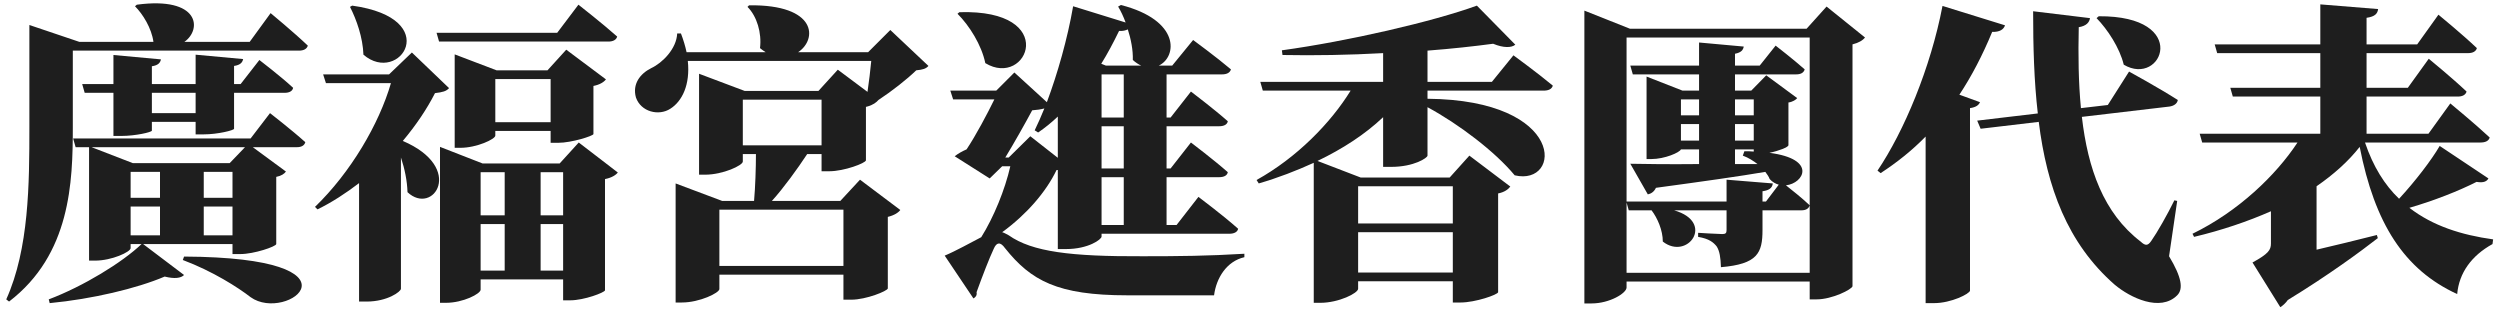 <svg width="320" height="40" viewBox="0 0 320 40" fill="none" xmlns="http://www.w3.org/2000/svg">
<path d="M23.4 33.28C27.24 34.72 30.48 36.8 32.08 38.04C36.76 41.4 47.64 32.96 23.56 32.84L23.4 33.28ZM29.4 20.88H17L11.72 18.84H31.36L29.4 20.88ZM26.08 30.12V26.44H29.76V30.12H26.08ZM16.72 26.44H20.48V30.12H16.72V26.44ZM20.48 25.32H16.72V22H20.48V25.32ZM29.76 22V25.32H26.08V22H29.76ZM32.08 17.72H9.36L9.68 18.84H11.4V33.36H12.16C14.32 33.36 16.72 32.24 16.72 31.76V31.24H18.12C15.64 33.6 10.68 36.64 6.24 38.32L6.36 38.8C11.8 38.28 17.52 36.92 21.08 35.4C22.36 35.72 23.16 35.6 23.56 35.2L18.32 31.24H29.76V32.52H30.76C32.52 32.52 35.32 31.56 35.36 31.24V22.64C36 22.52 36.4 22.24 36.6 21.96L32.36 18.84H38C38.56 18.84 38.96 18.64 39.08 18.2C37.4 16.68 34.56 14.48 34.56 14.48L32.08 17.72ZM25.04 11.88V14.48H19.44V11.88H25.04ZM14.52 7.04V10.76H10.52L10.84 11.88H14.52V17.4H15.56C17.32 17.4 19.44 16.92 19.44 16.72V15.6H25.04V17.2H26.08C27.84 17.2 29.96 16.68 29.96 16.48V11.88H36.44C37 11.88 37.44 11.68 37.52 11.24C35.92 9.76 33.2 7.68 33.2 7.68L30.8 10.76H29.96V8.44C30.8 8.32 31.04 7.96 31.12 7.56L25.04 7V10.76H19.44V8.48C20.28 8.36 20.52 8 20.6 7.6L14.52 7.04ZM31.96 5.36H23.6C25.88 3.76 25.56 -0.48 17.52 0.6L17.28 0.8C18.28 1.8 19.4 3.6 19.64 5.36H10.16L3.76 3.2V16.28C3.76 23.52 3.72 31.84 0.8 38.32L1.16 38.6C9.04 32.56 9.32 23.32 9.32 16.28V6.48H38.28C38.84 6.48 39.28 6.28 39.4 5.84C37.64 4.16 34.64 1.68 34.64 1.68L31.96 5.36Z" fill="#1E1E1E"/>
<path d="M77.88 5.32C78.44 5.32 78.88 5.12 79 4.68C77.16 3.04 74.04 0.6 74.04 0.6L71.32 4.2H55.88L56.2 5.32H77.88ZM63.4 15.64V10.12H70.48V15.64H63.4ZM71.44 18.28C73.16 18.28 75.92 17.4 75.96 17.16V11C76.8 10.84 77.32 10.48 77.56 10.16L72.48 6.36L70.08 9H63.56L58.2 6.96V18.92H58.92C61.04 18.92 63.4 17.8 63.4 17.36V16.76H70.48V18.28H71.44ZM44.8 0.88C45.64 2.52 46.44 4.8 46.52 7C51.12 10.96 56.88 2.36 45.08 0.72L44.8 0.88ZM52.72 6.72L49.8 9.52H41.36L41.72 10.64H50.04C48.52 15.88 44.88 22.08 40.32 26.48L40.64 26.8C42.52 25.88 44.28 24.72 45.96 23.44V38.6H46.92C49.6 38.6 51.32 37.32 51.32 36.96V20.16C51.8 21.6 52.12 23.16 52.16 24.6C55.44 27.68 59.6 21.48 51.56 18.04C53.24 16.04 54.64 13.96 55.68 11.92C56.68 11.8 57.12 11.68 57.48 11.28L52.72 6.72ZM69.2 34.64V28.68H72.08V34.64H69.2ZM61.52 28.68H64.6V34.64H61.52V28.68ZM64.6 22.04V27.56H61.52V22.04H64.6ZM72.08 22.04V27.56H69.2V22.04H72.08ZM74.08 18.24L71.64 20.92H61.76L56.32 18.8V38.76H57.08C59.28 38.76 61.52 37.6 61.52 37.08V35.76H72.08V38.44H73C74.76 38.44 77.4 37.44 77.44 37.16V22.92C78.28 22.76 78.84 22.4 79.08 22.08L74.08 18.24Z" fill="#1E1E1E"/>
<path d="M95.08 18.6V12.76H105.16V18.6H95.08ZM107.96 26.84V34.04H92.08V26.84H107.96ZM113.96 3.84L111.12 6.68H102.16C104.64 5.04 104.6 0.56 95.88 0.68L95.68 0.88C96.88 2.08 97.52 4.2 97.28 6.16C97.52 6.36 97.76 6.52 98 6.68H87.88C87.72 5.92 87.48 5.12 87.16 4.28H86.68C86.6 6.24 84.8 8.04 83.36 8.72C81.92 9.44 80.92 10.76 81.4 12.48C82.04 14.32 84.32 14.88 85.8 13.92C87.32 12.96 88.36 10.84 88.04 7.8H111.52C111.4 9 111.24 10.44 111.04 11.76L107.24 8.92L104.76 11.64H95.32L89.48 9.44V22.36H90.24C92.56 22.36 95.08 21.16 95.08 20.68V19.72H96.76C96.76 21.44 96.68 23.92 96.52 25.72H92.44L86.48 23.48V38.72H87.28C89.56 38.72 92.08 37.48 92.08 37V35.16H107.96V38.36H108.96C110.88 38.36 113.6 37.24 113.64 36.92V27.76C114.48 27.56 115 27.2 115.24 26.88L110.08 23L107.56 25.72H98.8C100.32 24.04 102.08 21.6 103.32 19.72H105.16V21.92H106.16C108.04 21.92 110.8 20.88 110.84 20.52V13.68L111 13.64C111.76 13.44 112.2 13.08 112.44 12.8C114.2 11.64 116.08 10.16 117.28 9C118.12 8.92 118.52 8.8 118.84 8.44L113.96 3.84Z" fill="#1E1E1E"/>
<path d="M122.56 1.76C124.08 3.28 125.64 5.76 126.12 8.08C131.52 11.36 135.72 1.16 122.8 1.56L122.56 1.76ZM128.68 20.16C129.8 18.32 131.24 15.76 132.12 14.12C132.72 14.08 133.24 14 133.68 13.88C133.28 14.88 132.84 15.84 132.44 16.68L132.88 16.96C133.76 16.36 134.6 15.68 135.4 14.92V20.2L131.88 17.44L129.12 20.16H128.68ZM141.56 8.4L140.96 8.16C141.76 6.88 142.52 5.44 143.24 3.96C143.72 4 144.12 3.88 144.36 3.76C144.76 5 145.04 6.4 145 7.68C145.36 8 145.72 8.24 146.08 8.4H141.56ZM143.84 15.04H141V9.52H143.84V15.04ZM143.84 21.56H141V16.16H143.84V21.56ZM143.84 28.8H141V22.68H143.84V28.8ZM135.4 21.76V31.88H136.44C139.32 31.88 141 30.64 141 30.28V29.92H157.36C157.92 29.92 158.4 29.72 158.48 29.28C156.6 27.6 153.4 25.2 153.4 25.2L150.6 28.8H149.32V22.68H156.04C156.64 22.68 157.08 22.48 157.16 22.04C155.4 20.48 152.44 18.24 152.44 18.24L149.84 21.56H149.32V16.16H156.04C156.64 16.16 157.08 15.96 157.16 15.52C155.4 13.96 152.44 11.72 152.44 11.72L149.84 15.04H149.32V9.52H156.44C157 9.52 157.44 9.32 157.56 8.88C155.72 7.32 152.72 5.12 152.72 5.12L150.04 8.4H148.32C150.68 7.28 151.12 2.6 143.48 0.64L143.12 0.84C143.48 1.44 143.8 2.12 144.08 2.88L137.36 0.8C136.64 4.96 135.36 9.44 134 13.08L129.84 9.28L127.52 11.6H121.64L122 12.72H127.28C126.36 14.6 124.92 17.32 123.72 19.12C123.16 19.36 122.6 19.68 122.2 20L126.68 22.84L128.28 21.28H129.32C128.64 24.28 127.2 27.8 125.6 30.36C124.2 31.08 122.36 32.12 120.92 32.72L124.6 38.2C124.88 38.04 125.08 37.8 125 37.4C125.8 35.2 126.6 33.12 127.2 31.84C127.56 31 128.04 30.92 128.64 31.76C131.96 35.92 135.36 37.8 144.28 37.8H155.4C155.68 35.6 157 33.44 159.28 32.92V32.48C154.68 32.76 150.88 32.8 146.28 32.8C137.08 32.84 132.12 32.24 129.12 30.12C128.8 29.96 128.56 29.8 128.28 29.72C131.36 27.48 133.88 24.6 135.24 21.76H135.4Z" fill="#1E1E1E"/>
<path d="M185.96 23.84V28.6H173.84V23.84H185.96ZM173.84 34.88V29.72H185.96V34.88H173.84ZM197.6 11.6C198.2 11.6 198.64 11.4 198.76 10.96C196.84 9.36 193.72 7.08 193.72 7.08L190.96 10.48H182.72V6.48C185.84 6.24 188.72 5.92 191.12 5.6C192.48 6.16 193.48 6.12 193.96 5.72L189.04 0.72C183.44 2.76 172.52 5.28 164.08 6.44L164.16 7.04C168.24 7.12 172.72 7.04 177.04 6.8V10.48H161.32L161.64 11.6H172.88C170.32 15.76 165.96 20.2 160.84 23.04L161.12 23.48C163.6 22.76 165.96 21.84 168.16 20.84V38.76H169C171.36 38.76 173.84 37.52 173.84 36.96V36H185.96V38.72H186.96C188.84 38.72 191.72 37.72 191.76 37.4V24.76C192.6 24.6 193.08 24.2 193.32 23.88L188.08 19.92L185.56 22.72H174.16L168.64 20.6C171.88 19.04 174.72 17.2 177.04 15V21.36H178.08C181 21.36 182.72 20.2 182.72 19.92V13.72C186.72 15.88 191.36 19.4 193.88 22.44C199.92 23.88 200.6 12.8 182.72 12.64V11.6H197.6Z" fill="#1E1E1E"/>
<path d="M224.48 19.12V19.4C224.12 19.36 223.72 19.36 223.28 19.36L223.08 19.92C223.84 20.2 224.44 20.6 224.96 21H222.08V19.12H224.48ZM222.08 15.88H224.48V18H222.08V15.88ZM215.16 15.88H217.48V18H215.16V15.88ZM217.48 14.76H215.16V12.72H217.48V14.76ZM224.48 14.76H222.08V12.72H224.48V14.76ZM208.2 34.92V25.92L208.48 26.92H211.4C212.16 27.92 212.84 29.48 212.84 30.92C216 33.4 219.6 28.44 214.28 26.92H221V29.44C221 29.84 220.88 29.96 220.44 29.96C219.88 29.96 217.36 29.8 217.36 29.8V30.32C218.8 30.56 219.32 31.04 219.72 31.52C220.12 32.12 220.24 33 220.28 34.2C224.96 33.8 225.6 32.4 225.6 29.44V26.92H230.6C231.12 26.92 231.52 26.72 231.64 26.28C230.72 25.4 229.36 24.32 228.6 23.72C230.88 23.48 232.64 20.36 226.48 19.56C227.68 19.32 228.88 18.84 228.92 18.6V13.12C229.48 13.04 229.88 12.76 230.04 12.56L226.08 9.64L224.16 11.6H222.08V9.52H229.92C230.48 9.52 230.88 9.32 231 8.88C229.56 7.6 227.28 5.84 227.28 5.84L225.24 8.4H222.08V6.88C222.88 6.72 223.12 6.4 223.2 5.96L217.48 5.44V8.4H208.68L209 9.52H217.48V11.6H215.36L210.76 9.8V20.36H211.36C213.08 20.36 215 19.52 215.16 19.12H217.48V21C213.72 21.04 210.6 21 208.68 20.96L210.92 24.88C211.32 24.8 211.72 24.56 211.96 24.04C218.16 23.2 222.68 22.56 225.96 22C226.2 22.32 226.4 22.6 226.52 22.92C226.88 23.32 227.28 23.52 227.68 23.64L226.04 25.8H225.6V24.48C226.44 24.36 226.84 24.08 226.92 23.48L221 23V25.8H208.2V4.8H231.64V34.92H208.2ZM233.8 0.84L231.24 3.68H208.64L202.8 1.36V38.84H203.72C206.04 38.84 208.2 37.52 208.2 36.8V36.04H231.64V38.32H232.52C234.52 38.32 237.04 37.04 237.12 36.64V5.68C237.92 5.48 238.44 5.16 238.72 4.8L233.8 0.84Z" fill="#1E1E1E"/>
<path d="M268.36 2.32C269.76 3.76 271.32 6.12 271.84 8.28C276.76 11.2 280.48 2 268.64 2.08L268.36 2.32ZM250.8 12.12C252.36 9.76 253.76 7.08 255 4.08C255.96 4.12 256.48 3.76 256.64 3.24L248.64 0.76C247.12 8.68 243.72 16.8 240.32 21.84L240.72 22.16C242.8 20.8 244.72 19.28 246.48 17.48V38.8H247.56C249.76 38.8 252.12 37.6 252.16 37.2V13.84C252.96 13.72 253.28 13.44 253.44 13.08L250.8 12.12ZM278.68 25.72L278.32 25.64C277.44 27.44 276.12 29.76 275.36 30.84C274.92 31.48 274.6 31.48 274 30.92C269.24 27.28 267.24 21.56 266.48 14.96L277.68 13.64C278.24 13.56 278.68 13.28 278.76 12.8C276.32 11.24 272.52 9.16 272.52 9.16L269.8 13.44L266.36 13.84C266.04 10.56 266 7.04 266.08 3.48C267.08 3.32 267.44 2.84 267.52 2.32L260.24 1.44C260.24 6 260.36 10.4 260.84 14.52L253.08 15.44L253.52 16.48L260.96 15.6C262 23.92 264.6 31.12 270.68 36.44C272.68 38.12 276.52 39.96 278.68 37.8C279.48 37 279.28 35.52 277.64 32.8L278.68 25.72Z" fill="#1E1E1E"/>
<path d="M312.28 18.68C311.24 20.48 309.12 23.24 307.08 25.44C305.24 23.68 303.76 21.32 302.72 18.24H317.52C318.12 18.24 318.56 18.04 318.68 17.6C316.8 15.84 313.64 13.24 313.64 13.24L310.84 17.12H302.92V12.36H314.6C315.16 12.36 315.6 12.16 315.72 11.72C313.96 10.04 310.88 7.52 310.88 7.52L308.2 11.24H302.92V6.8H315.92C316.48 6.8 316.92 6.6 317.04 6.16C315.24 4.44 312.12 1.88 312.12 1.88L309.4 5.68H302.92V2.28C304.04 2.12 304.32 1.72 304.4 1.16L297 0.56V5.68H283.48L283.8 6.8H297V11.24H285.48L285.8 12.36H297V17.12H281.56L281.88 18.24H294.08C291.32 22.44 286.48 27.08 280.64 29.92L280.84 30.32C284.36 29.48 287.68 28.36 290.68 27.04V31.16C290.68 32 290.36 32.48 288.32 33.6L291.88 39.32C292.2 39.12 292.56 38.8 292.84 38.4C298.08 35.2 302.2 32.16 304.36 30.48L304.24 30.08C301.6 30.76 298.88 31.4 296.52 31.96V23.84C298.72 22.32 300.6 20.64 302.04 18.8C303.96 28.6 307.72 34.52 314.52 37.64C314.76 34.92 316.36 32.72 319.04 31.24L319.12 30.64C315.08 30.08 311.4 28.92 308.4 26.6C311.56 25.68 314.72 24.44 317 23.28C317.92 23.44 318.32 23.2 318.52 22.84L312.28 18.68Z" fill="#1E1E1E"/>
</svg>
